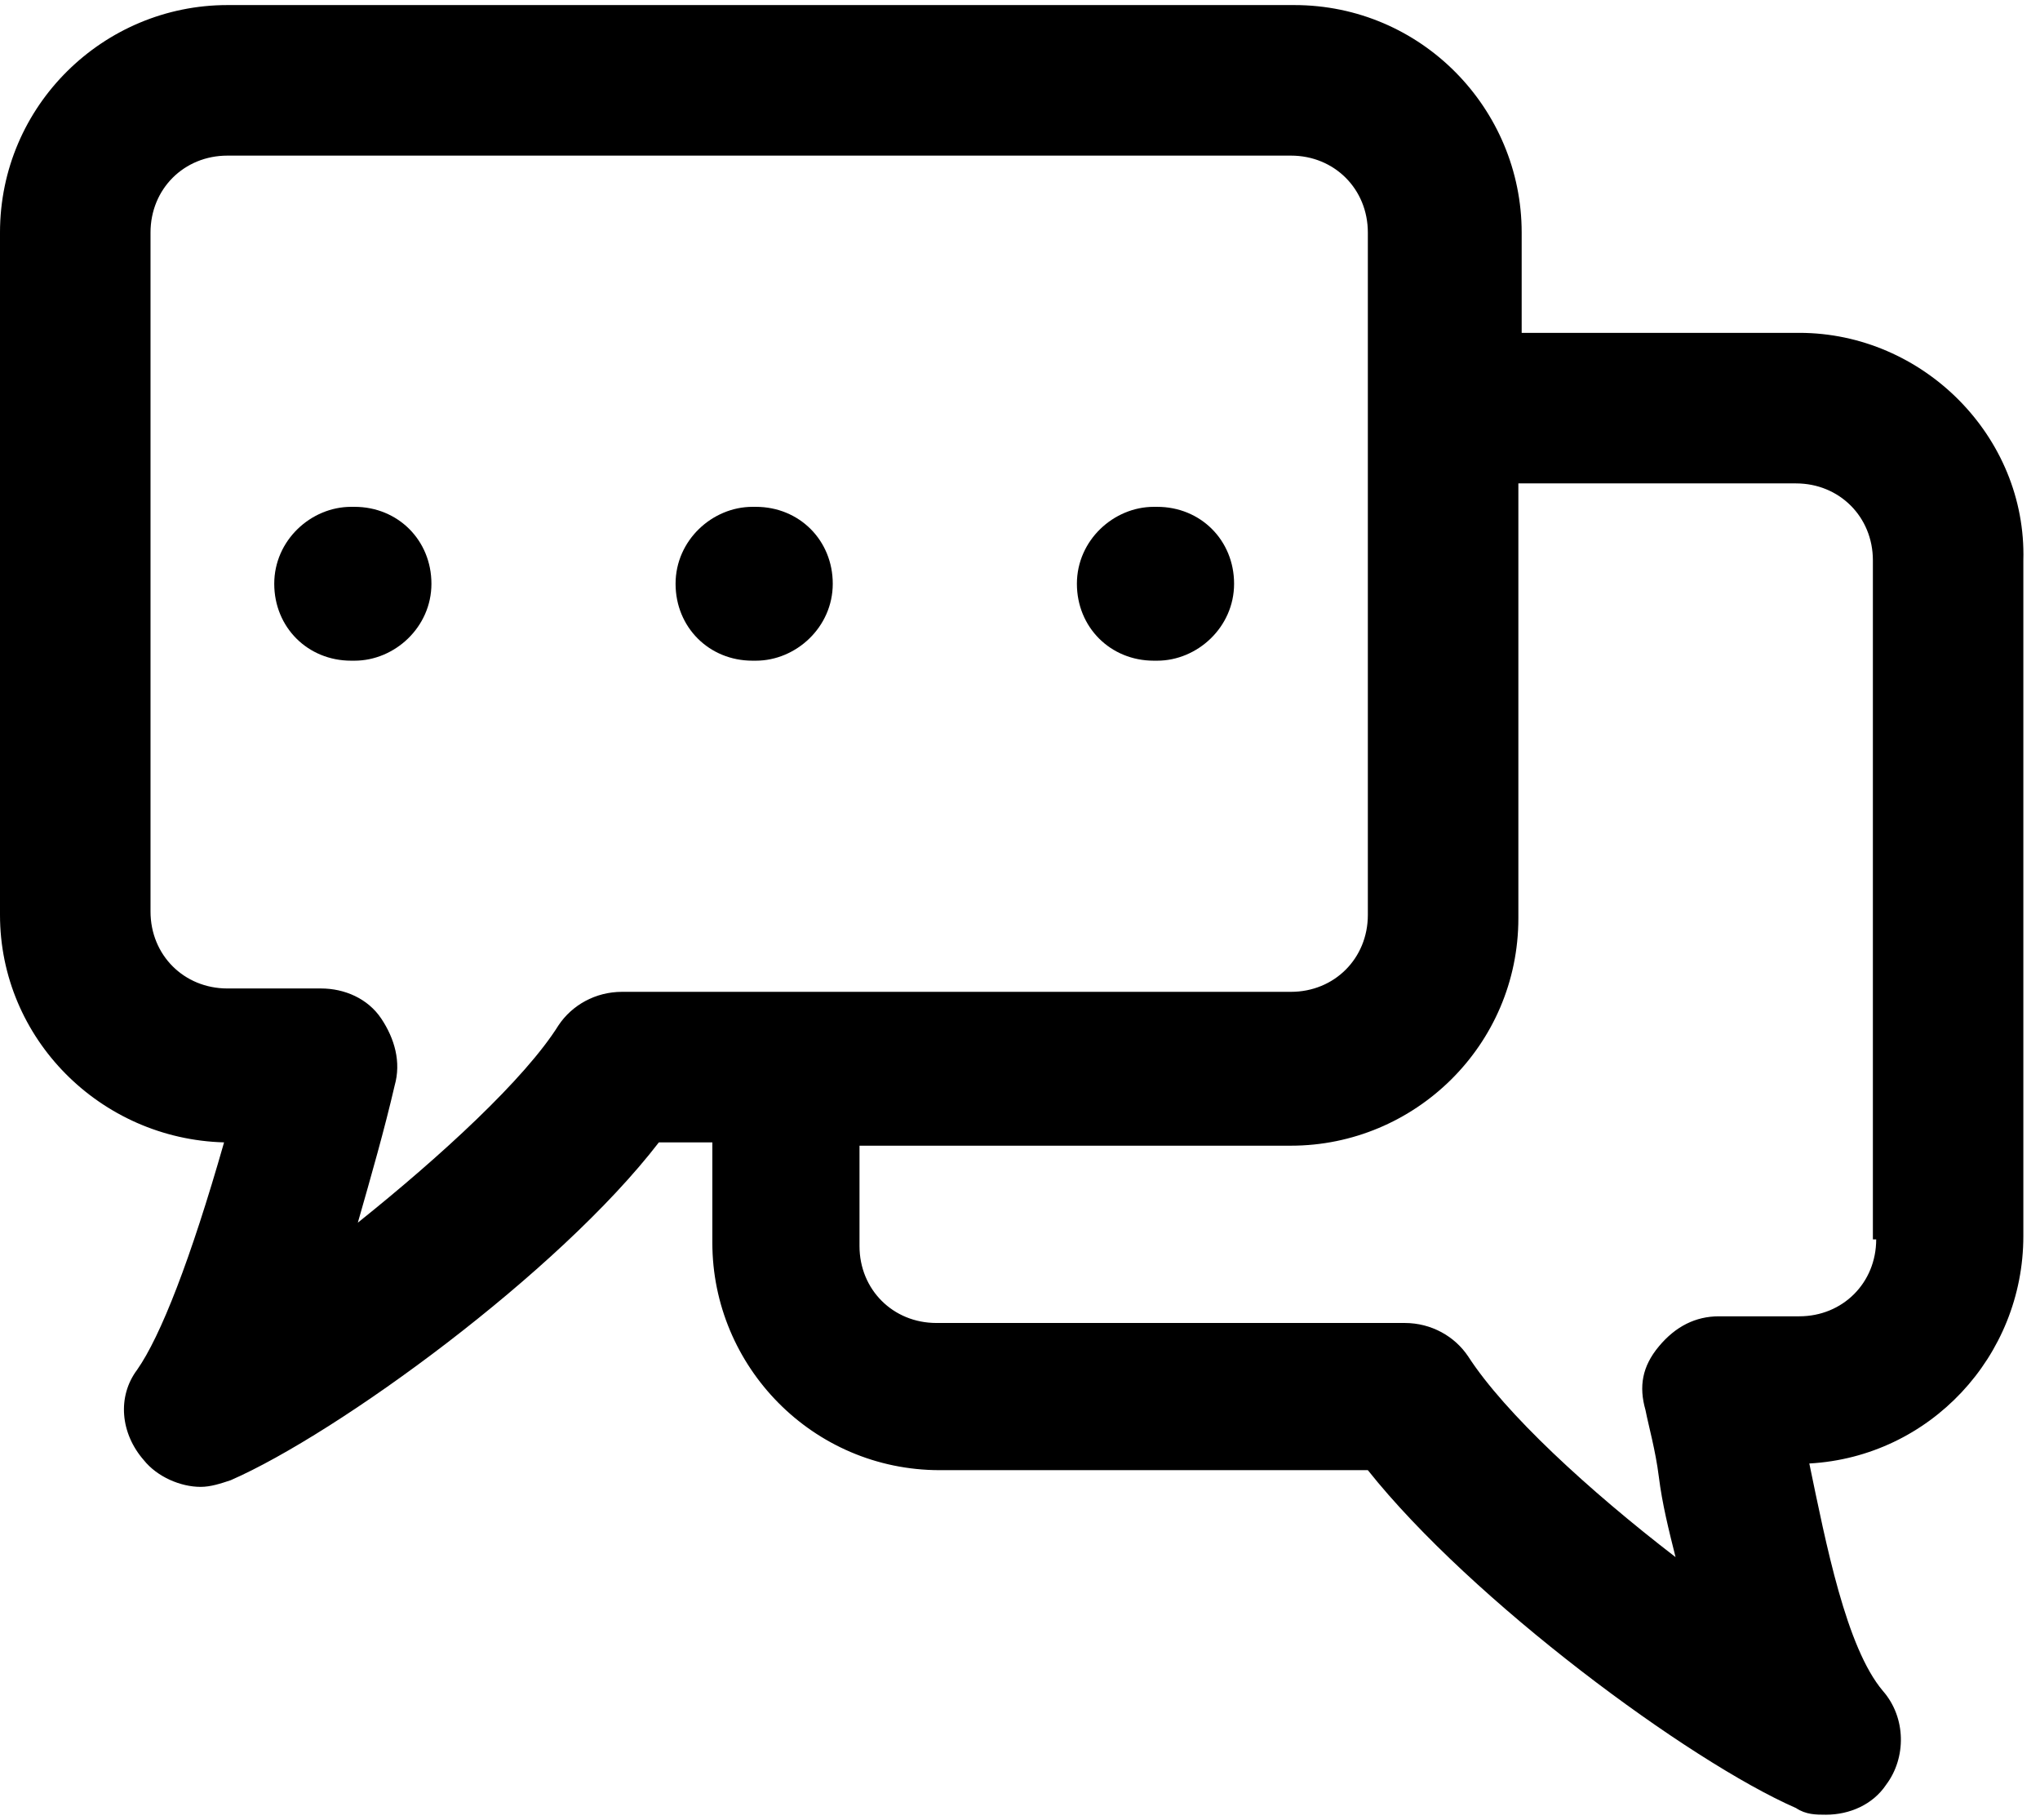 <svg width="37" height="33" viewBox="0 0 37 33" fill="none" xmlns="http://www.w3.org/2000/svg">
<path d="M32.634 6.036H27.599V4.217C27.599 1.972 25.78 0.092 23.475 0.092H4.125C1.88 0.092 0 1.912 0 4.217V16.591C0 18.835 1.82 20.655 4.064 20.716C3.458 22.839 2.912 24.234 2.487 24.84C2.123 25.326 2.184 25.993 2.608 26.478C2.851 26.782 3.276 26.963 3.639 26.963C3.821 26.963 4.003 26.903 4.185 26.842C6.126 25.993 10.13 23.081 11.95 20.716H12.92C12.92 21.201 12.92 21.747 12.92 22.535C12.92 24.78 14.74 26.66 17.045 26.66H24.809C26.69 29.026 30.632 31.938 32.574 32.787C32.755 32.908 32.937 32.908 33.119 32.908C33.544 32.908 33.969 32.726 34.211 32.362C34.575 31.877 34.575 31.149 34.151 30.664C33.483 29.875 33.119 27.995 32.816 26.539C35 26.418 36.698 24.598 36.698 22.414V10.161C36.759 7.917 34.879 6.036 32.634 6.036ZM11.282 17.986C10.797 17.986 10.373 18.229 10.13 18.593C9.523 19.563 8.007 20.958 6.49 22.172C6.733 21.322 6.976 20.473 7.158 19.685C7.279 19.26 7.158 18.835 6.915 18.471C6.672 18.107 6.248 17.925 5.823 17.925H4.125C3.336 17.925 2.73 17.319 2.73 16.53V4.217C2.73 3.428 3.336 2.822 4.125 2.822H23.414C24.203 2.822 24.809 3.428 24.809 4.217V16.591C24.809 17.38 24.203 17.986 23.414 17.986H11.282V17.986ZM34.029 22.475C34.029 23.263 33.423 23.87 32.634 23.87H31.178C30.754 23.87 30.39 24.052 30.087 24.416C29.783 24.78 29.723 25.144 29.844 25.568C29.904 25.872 30.026 26.296 30.087 26.782C30.147 27.267 30.268 27.752 30.39 28.237C28.813 27.024 27.296 25.629 26.629 24.598C26.386 24.234 25.962 23.991 25.477 23.991H16.984C16.196 23.991 15.589 23.385 15.589 22.596C15.589 21.929 15.589 21.262 15.589 20.776H23.414C25.658 20.776 27.539 18.957 27.539 16.652V8.766H32.574C33.362 8.766 33.969 9.373 33.969 10.161V22.475H34.029Z" fill="black"/>
<path d="M6.43 9.191H6.369C5.641 9.191 4.974 9.797 4.974 10.586C4.974 11.374 5.58 11.981 6.369 11.981H6.43C7.158 11.981 7.825 11.374 7.825 10.586C7.825 9.797 7.218 9.191 6.43 9.191Z" fill="black"/>
<path d="M13.709 9.191H13.648C12.92 9.191 12.253 9.797 12.253 10.586C12.253 11.374 12.86 11.981 13.648 11.981H13.709C14.437 11.981 15.104 11.374 15.104 10.586C15.104 9.797 14.497 9.191 13.709 9.191Z" fill="black"/>
<path d="M20.988 9.191H20.927C20.199 9.191 19.532 9.797 19.532 10.586C19.532 11.374 20.139 11.981 20.927 11.981H20.988C21.716 11.981 22.383 11.374 22.383 10.586C22.383 9.797 21.776 9.191 20.988 9.191Z" fill="black"/>
</svg>
